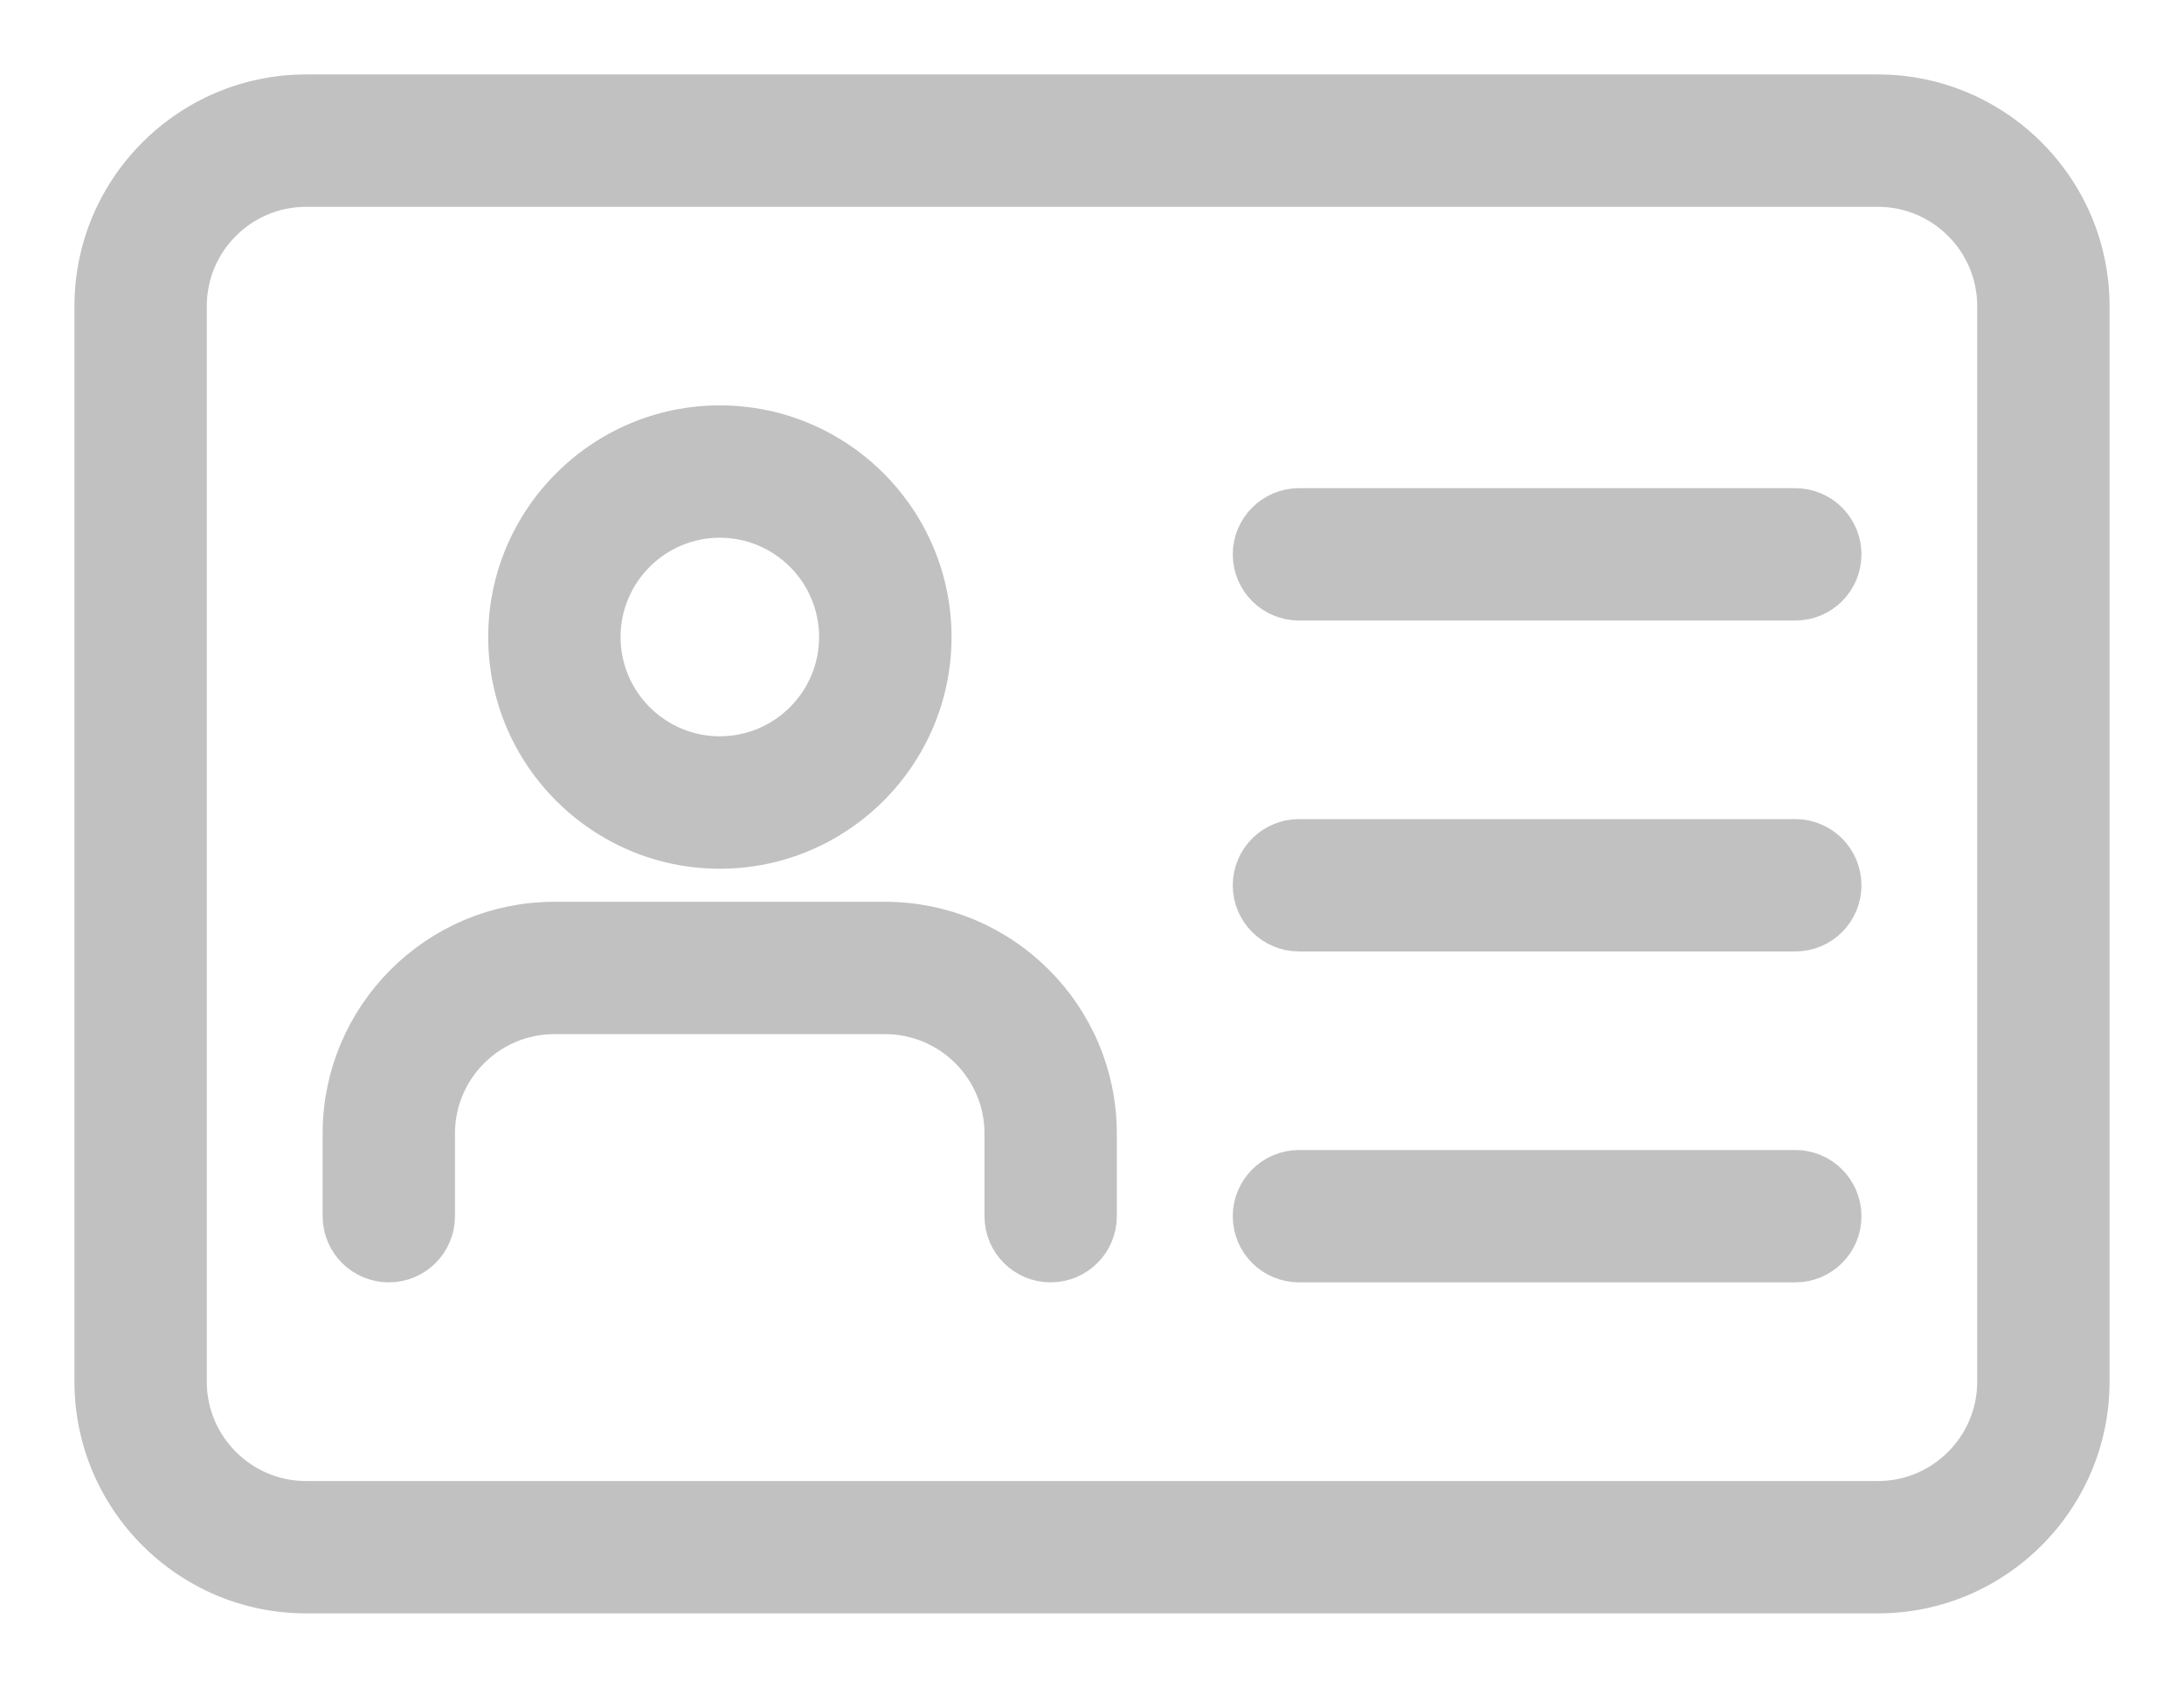 <svg width="22" height="17" viewBox="0 0 22 17" fill="none" xmlns="http://www.w3.org/2000/svg">
<g id="id-card">
<g id="Shape">
<path fill-rule="evenodd" clip-rule="evenodd" d="M3.083 16H18.917C20.065 16 21 15.065 21 13.917V3.083C21 1.935 20.065 1 18.917 1H3.083C1.935 1 1 1.935 1 3.083V13.917C1 15.065 1.935 16 3.083 16ZM1.833 3.083C1.833 2.394 2.394 1.833 3.083 1.833H18.917C19.606 1.833 20.167 2.394 20.167 3.083V13.917C20.167 14.606 19.606 15.167 18.917 15.167H3.083C2.394 15.167 1.833 14.606 1.833 13.917V3.083Z" fill="#C1C1C1"/>
<path d="M18.917 15.75H3.083V16.25H18.917V15.75ZM20.75 13.917C20.75 14.927 19.927 15.75 18.917 15.75V16.25C20.203 16.25 21.25 15.203 21.25 13.917H20.75ZM20.75 3.083V13.917H21.25V3.083H20.75ZM18.917 1.25C19.927 1.25 20.75 2.073 20.75 3.083H21.25C21.25 1.797 20.203 0.75 18.917 0.75V1.25ZM3.083 1.25H18.917V0.75H3.083V1.25ZM1.25 3.083C1.25 2.073 2.073 1.25 3.083 1.25V0.75C1.797 0.75 0.75 1.797 0.75 3.083H1.25ZM1.25 13.917V3.083H0.75V13.917H1.25ZM3.083 15.75C2.073 15.75 1.25 14.927 1.25 13.917H0.75C0.75 15.203 1.797 16.25 3.083 16.25V15.75ZM3.083 1.583C2.256 1.583 1.583 2.256 1.583 3.083H2.083C2.083 2.532 2.532 2.083 3.083 2.083V1.583ZM18.917 1.583H3.083V2.083H18.917V1.583ZM20.417 3.083C20.417 2.256 19.744 1.583 18.917 1.583V2.083C19.468 2.083 19.917 2.532 19.917 3.083H20.417ZM20.417 13.917V3.083H19.917V13.917H20.417ZM18.917 15.417C19.744 15.417 20.417 14.744 20.417 13.917H19.917C19.917 14.468 19.468 14.917 18.917 14.917V15.417ZM3.083 15.417H18.917V14.917H3.083V15.417ZM1.583 13.917C1.583 14.744 2.256 15.417 3.083 15.417V14.917C2.532 14.917 2.083 14.468 2.083 13.917H1.583ZM1.583 3.083V13.917H2.083V3.083H1.583Z" fill="#C1C1C1"/>
</g>
<g id="Shape_2">
<path fill-rule="evenodd" clip-rule="evenodd" d="M5.168 6.416C5.168 7.565 6.103 8.5 7.251 8.5C8.4 8.5 9.335 7.565 9.335 6.416C9.335 5.268 8.4 4.333 7.251 4.333C6.103 4.333 5.168 5.268 5.168 6.416ZM6.001 6.416C6.001 5.727 6.562 5.166 7.251 5.166C7.94 5.166 8.501 5.727 8.501 6.416C8.501 7.106 7.94 7.666 7.251 7.666C6.562 7.666 6.001 7.106 6.001 6.416Z" fill="#C1C1C1"/>
<path d="M7.251 8.25C6.241 8.25 5.418 7.427 5.418 6.416H4.918C4.918 7.703 5.965 8.75 7.251 8.75V8.25ZM9.085 6.416C9.085 7.427 8.262 8.25 7.251 8.25V8.75C8.538 8.75 9.585 7.703 9.585 6.416H9.085ZM7.251 4.583C8.262 4.583 9.085 5.406 9.085 6.416H9.585C9.585 5.13 8.538 4.083 7.251 4.083V4.583ZM5.418 6.416C5.418 5.406 6.241 4.583 7.251 4.583V4.083C5.965 4.083 4.918 5.13 4.918 6.416H5.418ZM7.251 4.916C6.424 4.916 5.751 5.589 5.751 6.416H6.251C6.251 5.865 6.7 5.416 7.251 5.416V4.916ZM8.751 6.416C8.751 5.589 8.079 4.916 7.251 4.916V5.416C7.802 5.416 8.251 5.865 8.251 6.416H8.751ZM7.251 7.916C8.079 7.916 8.751 7.244 8.751 6.416H8.251C8.251 6.967 7.802 7.416 7.251 7.416V7.916ZM5.751 6.416C5.751 7.244 6.424 7.916 7.251 7.916V7.416C6.7 7.416 6.251 6.967 6.251 6.416H5.751Z" fill="#C1C1C1"/>
</g>
<path id="Path" d="M10.583 12.666C10.353 12.666 10.167 12.48 10.167 12.25V11.416C10.167 10.727 9.606 10.166 8.917 10.166H5.583C4.894 10.166 4.333 10.727 4.333 11.416V12.25C4.333 12.48 4.147 12.666 3.917 12.666C3.687 12.666 3.5 12.48 3.5 12.25V11.416C3.5 10.268 4.435 9.333 5.583 9.333H8.917C10.065 9.333 11 10.268 11 11.416V12.25C11 12.48 10.813 12.666 10.583 12.666Z" fill="#C1C1C1" stroke="#C1C1C1" stroke-width="0.5"/>
<path id="Path_2" d="M18.085 6H13.085C12.855 6 12.668 5.814 12.668 5.584C12.668 5.354 12.855 5.167 13.085 5.167H18.085C18.315 5.167 18.501 5.354 18.501 5.584C18.501 5.814 18.315 6 18.085 6Z" fill="#C1C1C1" stroke="#C1C1C1" stroke-width="0.5"/>
<path id="Path_3" d="M18.085 9.333H13.085C12.855 9.333 12.668 9.147 12.668 8.917C12.668 8.687 12.855 8.5 13.085 8.5H18.085C18.315 8.5 18.501 8.687 18.501 8.917C18.501 9.147 18.315 9.333 18.085 9.333Z" fill="#C1C1C1" stroke="#C1C1C1" stroke-width="0.5"/>
<path id="Path_4" d="M18.085 12.666H13.085C12.855 12.666 12.668 12.48 12.668 12.25C12.668 12.02 12.855 11.833 13.085 11.833H18.085C18.315 11.833 18.501 12.02 18.501 12.25C18.501 12.48 18.315 12.666 18.085 12.666Z" fill="#C1C1C1" stroke="#C1C1C1" stroke-width="0.5"/>
</g>
</svg>
